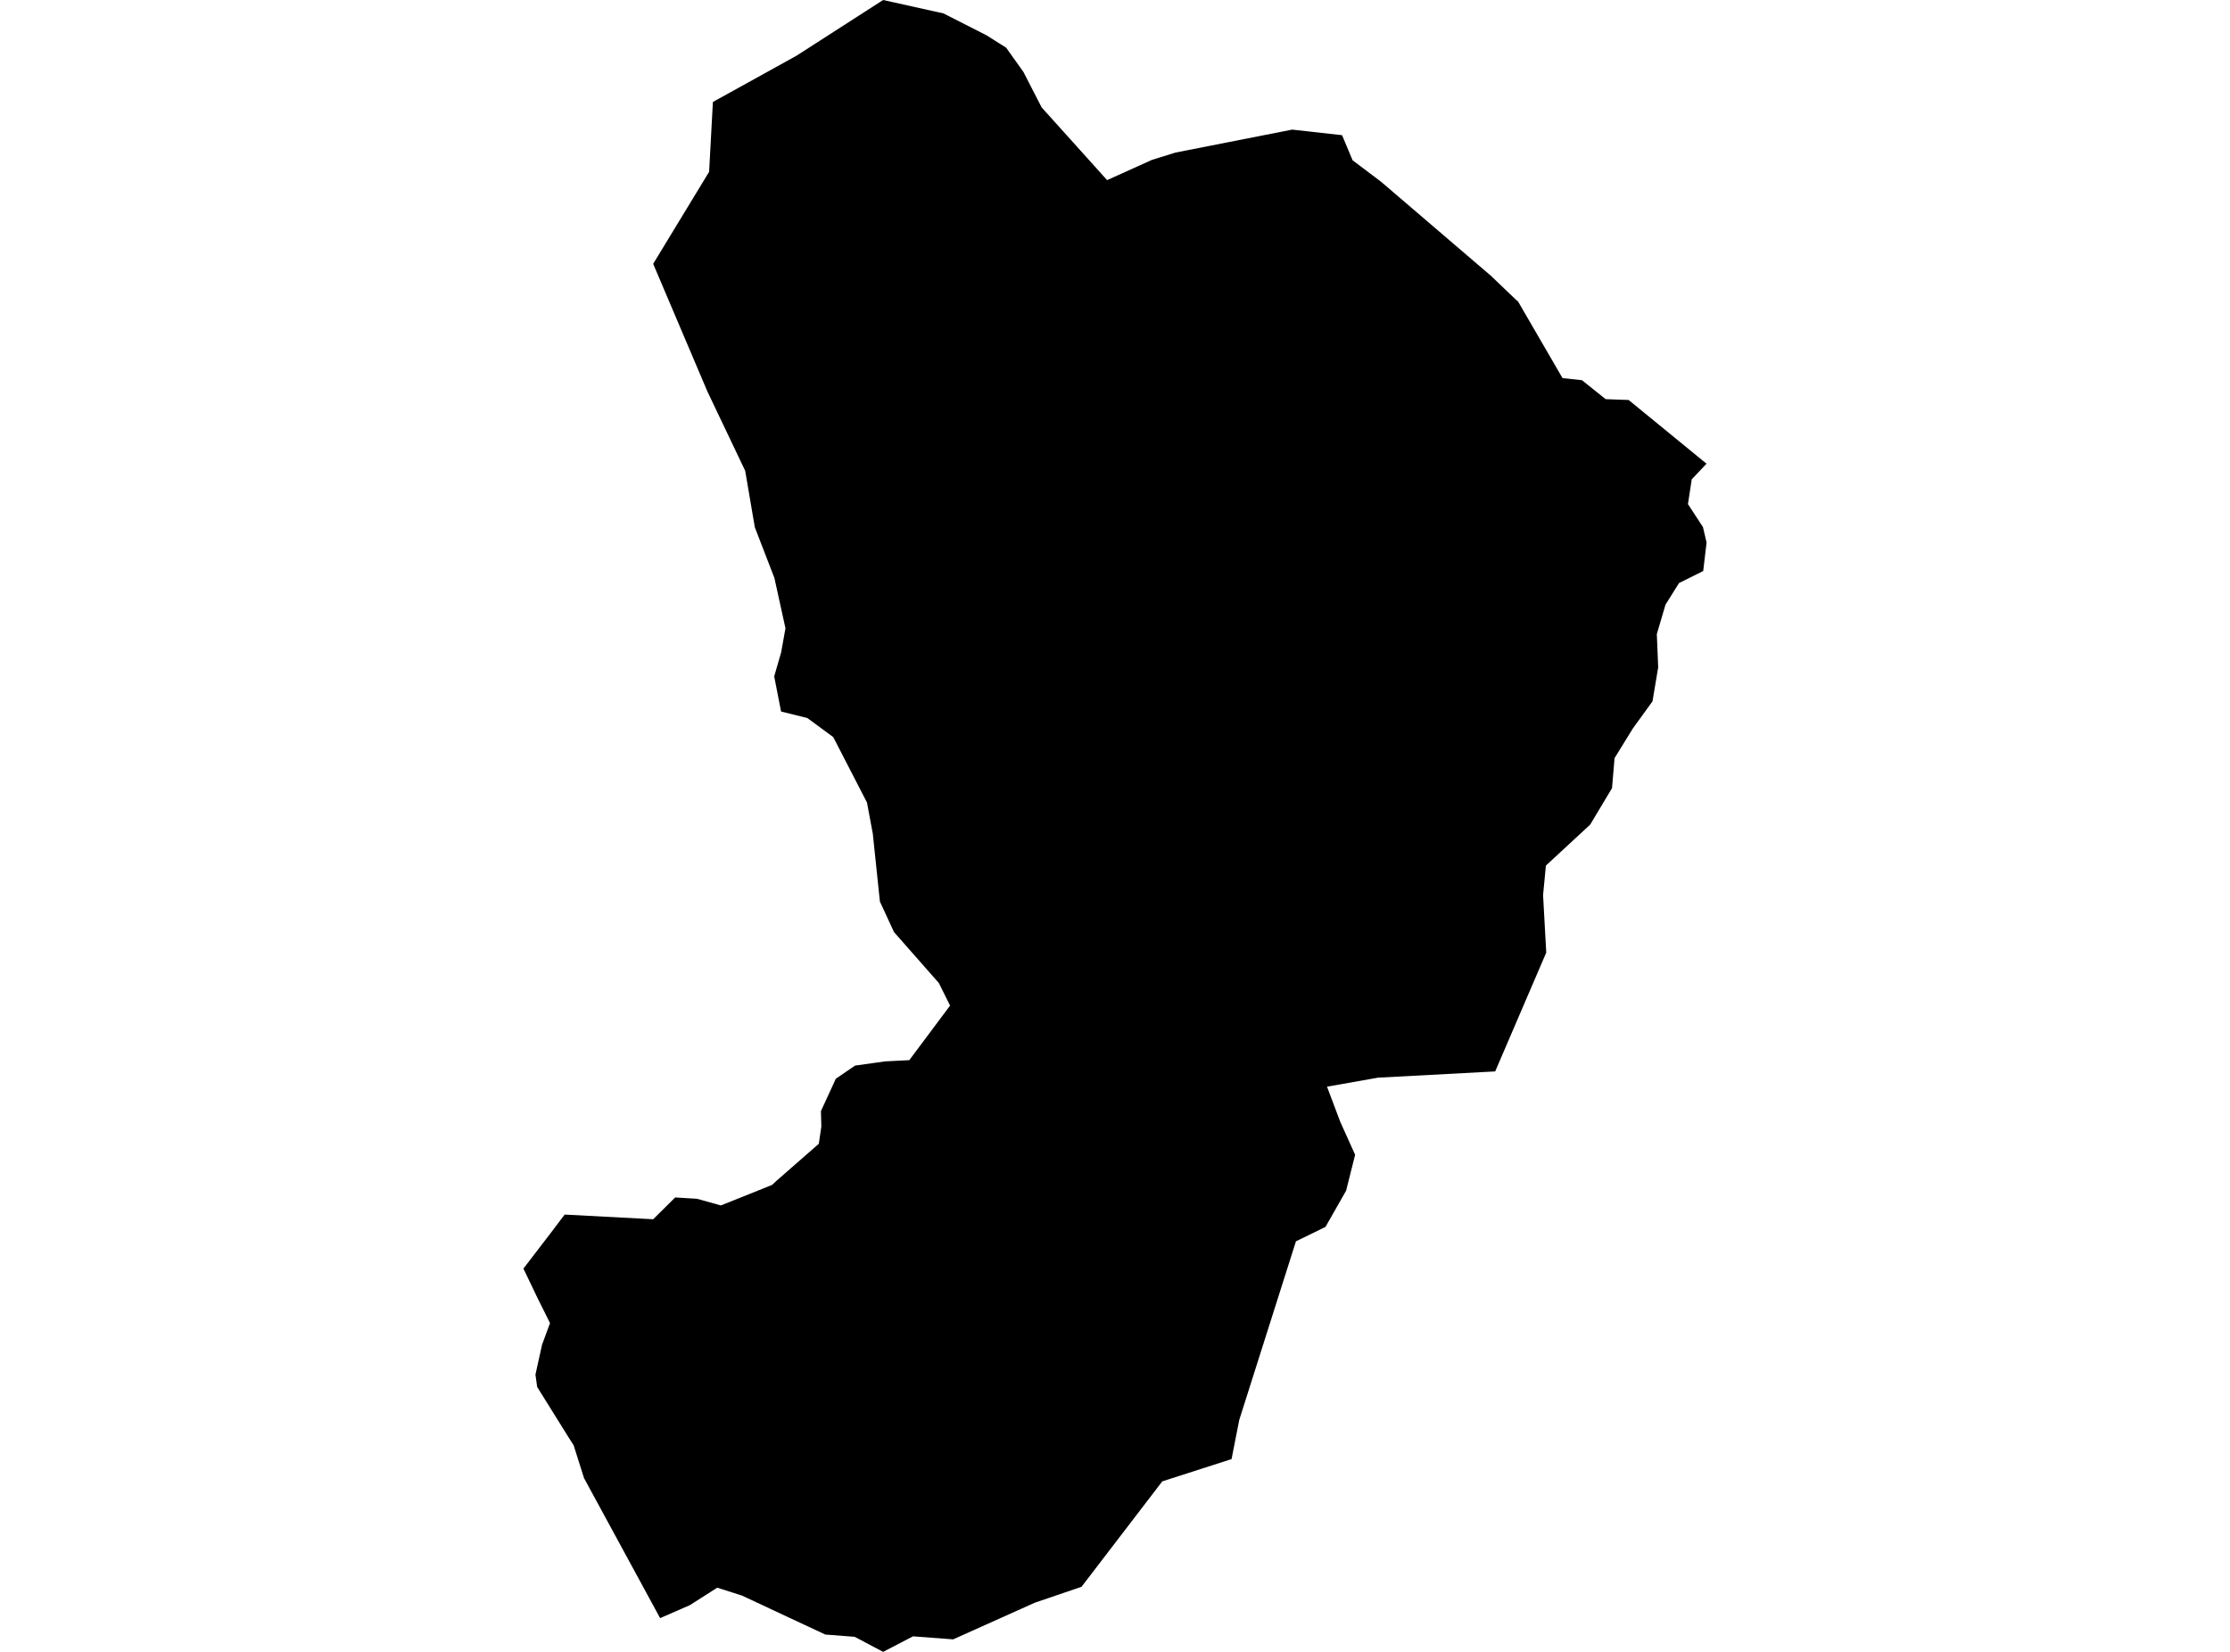 <?xml version='1.0'?>
<svg  baseProfile = 'tiny' width = '540' height = '400' stroke-linecap = 'round' stroke-linejoin = 'round' version='1.1' xmlns='http://www.w3.org/2000/svg'>
<path id='2521801001' title='2521801001'  d='M 413.235 112.282 409.657 116.076 408.742 122.067 412.37 127.625 413.252 131.353 412.436 138.276 406.578 141.188 403.3 146.43 401.203 153.553 401.536 161.591 400.155 169.829 395.395 176.402 390.969 183.575 390.353 190.847 385.061 199.684 374.343 209.602 373.661 216.742 374.427 230.671 362.062 259.444 333.671 260.959 321.34 263.139 324.552 271.659 328.146 279.631 325.966 288.318 320.974 297.088 317.795 298.652 313.818 300.582 300.088 343.834 298.224 353.32 281.449 358.712 261.895 384.24 250.562 388.101 230.809 396.971 221.09 396.239 213.851 400 206.961 396.355 199.855 395.806 179.669 386.37 173.678 384.457 167.054 388.684 159.849 391.829 141.426 357.93 138.897 349.942 137.715 348.111 130.077 335.846 129.661 332.851 131.258 325.628 133.189 320.386 130.226 314.445 126.748 307.189 133.205 298.769 136.733 294.109 158.168 295.24 163.493 289.965 168.769 290.281 174.56 291.895 186.941 286.936 188.04 285.921 198.274 276.968 198.89 272.824 198.79 269.063 202.401 261.208 207.061 258.03 214.317 257.014 220.191 256.715 230.06 243.501 227.347 238.043 216.48 225.695 213.069 218.306 211.355 201.914 209.94 194.325 201.769 178.482 195.495 173.873 189.138 172.292 187.474 163.788 189.155 157.98 190.203 152.138 187.524 139.957 182.781 127.675 180.451 114.012 171.298 94.791 158.168 63.888 171.714 41.604 172.629 24.696 192.866 13.496 213.851 0 228.462 3.245 238.897 8.554 243.64 11.549 247.817 17.407 252.227 25.994 268.086 43.618 278.92 38.725 284.645 36.945 312.902 31.386 324.984 32.734 327.53 38.808 334.437 44.017 361.013 66.767 367.171 72.658 367.57 72.957 378.371 91.563 383.08 92.062 388.805 96.655 394.38 96.855 413.235 112.282 Z' />
</svg>